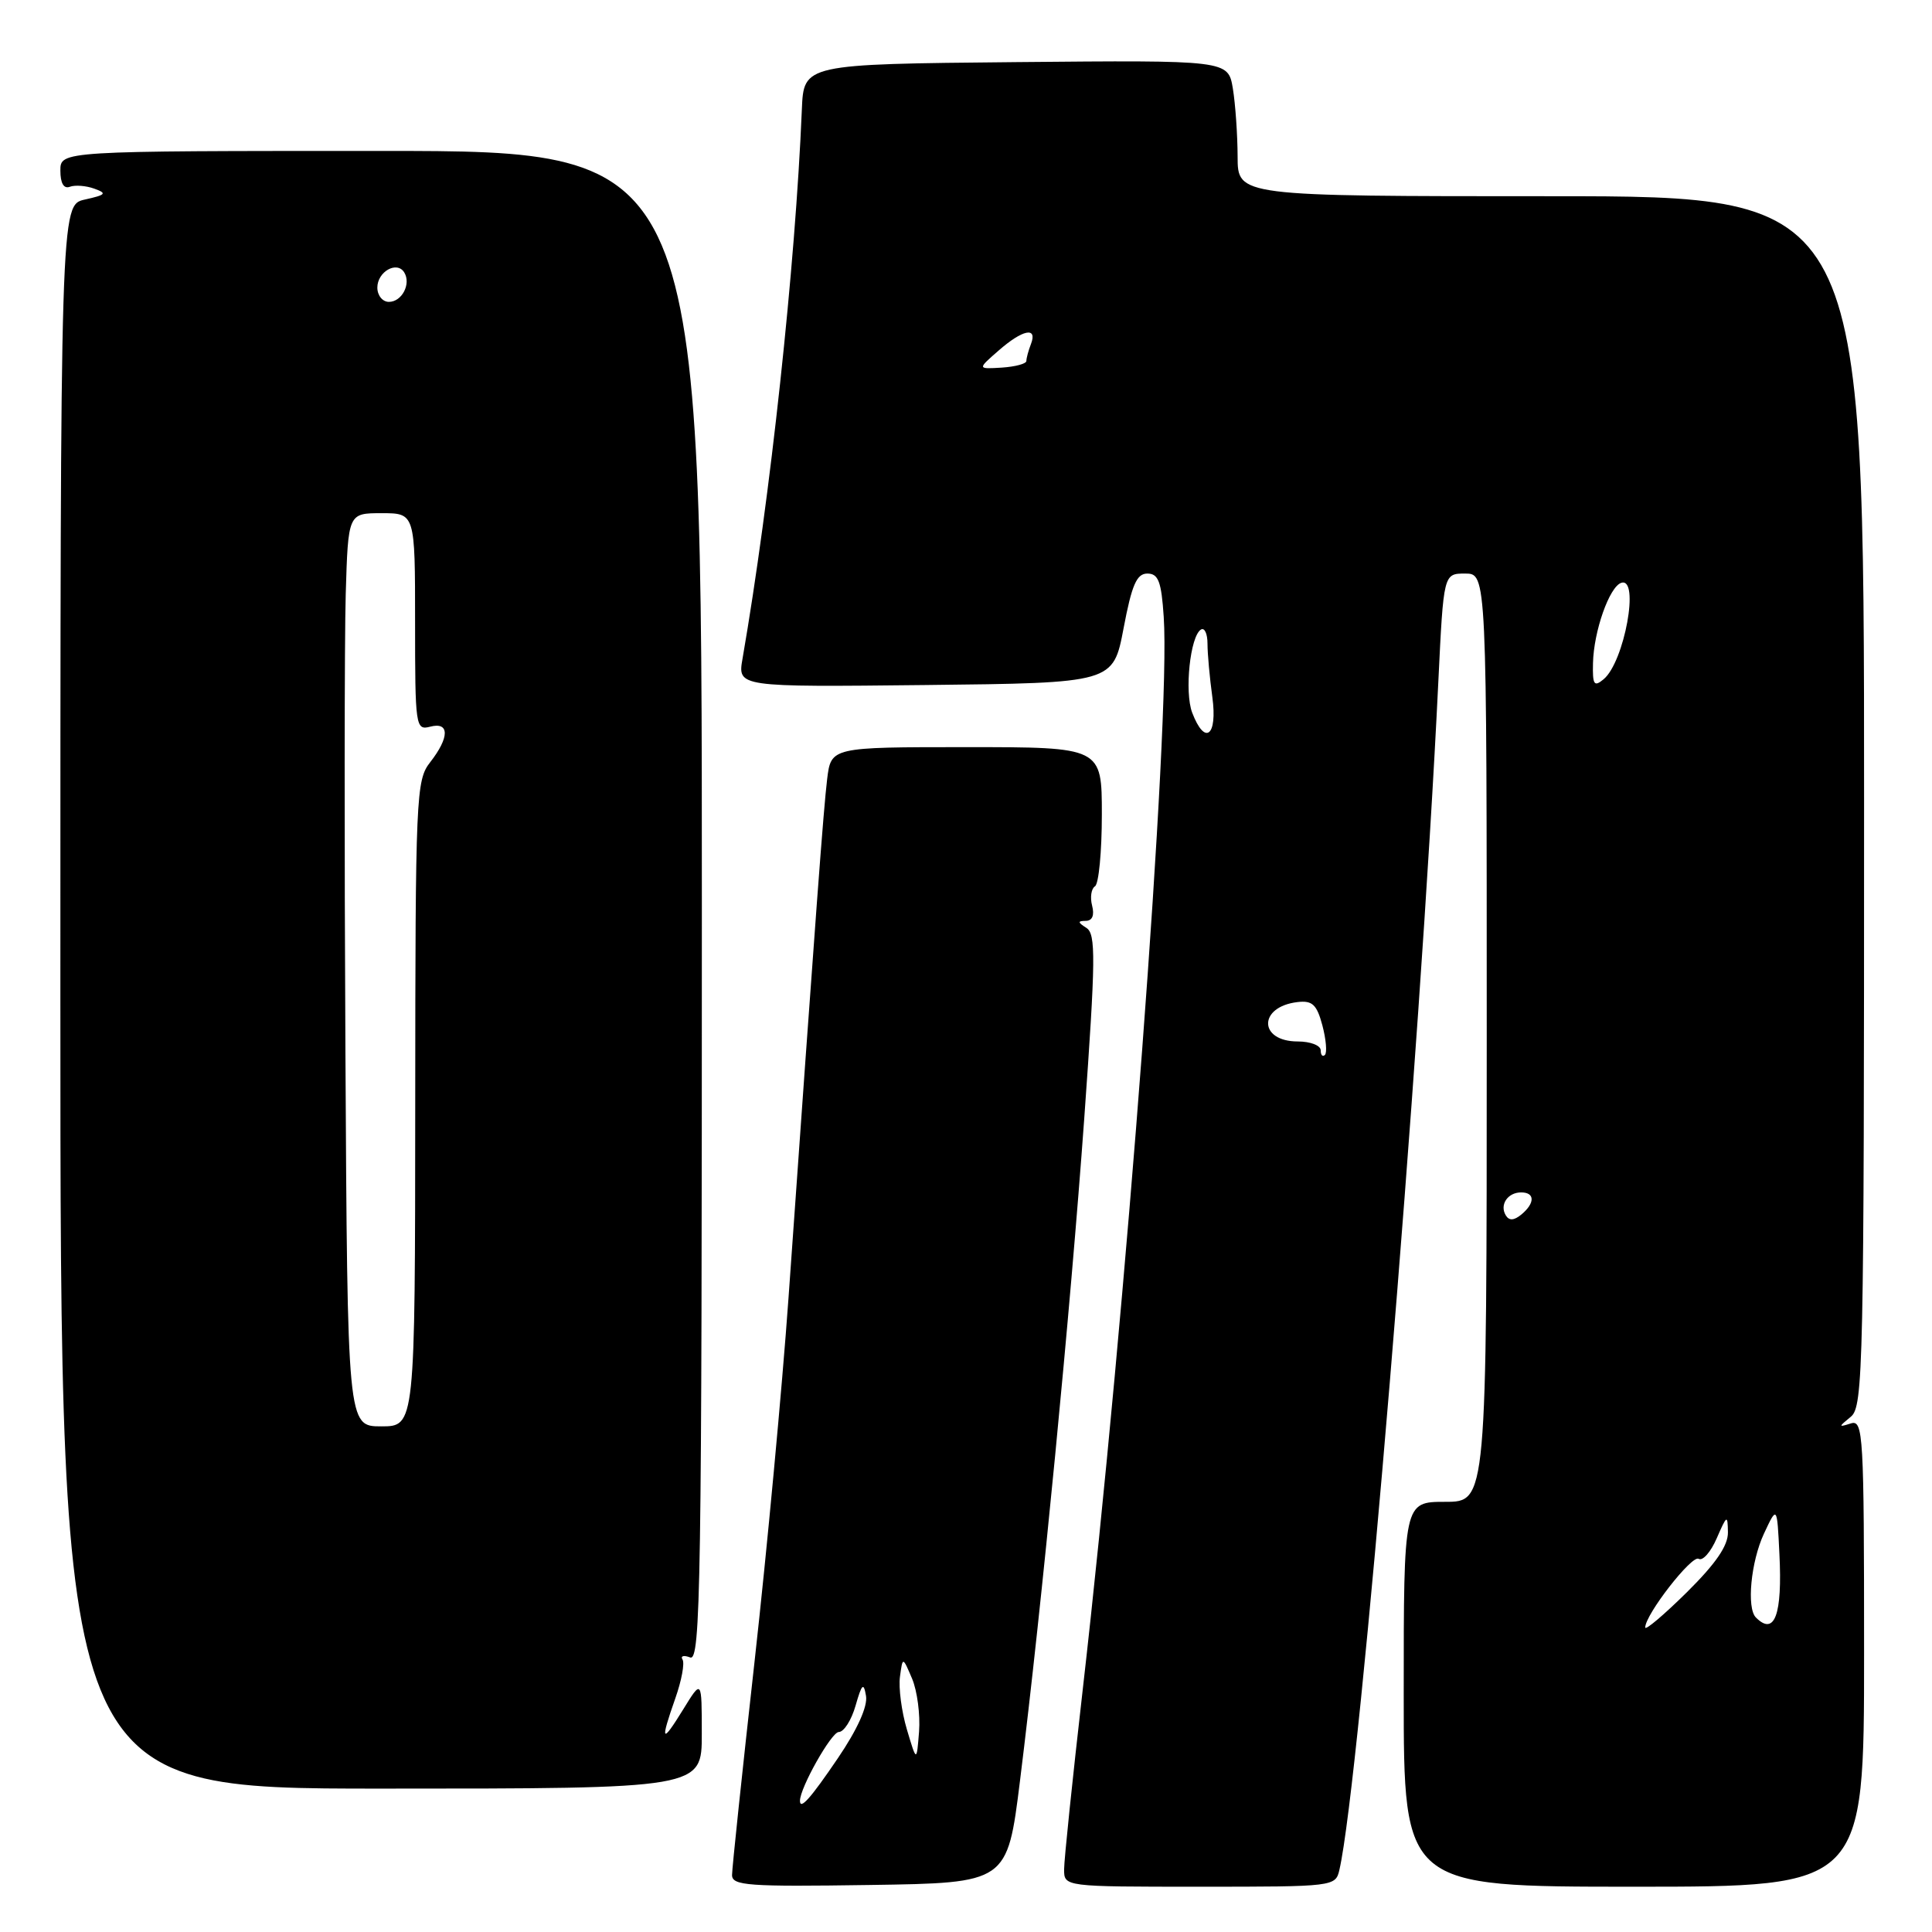 <?xml version="1.0" encoding="UTF-8" standalone="no"?>
<!DOCTYPE svg PUBLIC "-//W3C//DTD SVG 1.1//EN" "http://www.w3.org/Graphics/SVG/1.1/DTD/svg11.dtd" >
<svg xmlns="http://www.w3.org/2000/svg" xmlns:xlink="http://www.w3.org/1999/xlink" version="1.1" viewBox="0 0 256 256">
 <g >
 <path fill="currentColor"
d=" M 135.15 236.00 C 138.05 212.71 141.85 173.46 143.67 148.18 C 145.19 126.96 145.22 123.75 143.95 122.95 C 142.79 122.21 142.77 122.03 143.87 122.02 C 144.74 122.01 145.04 121.28 144.71 120.00 C 144.42 118.90 144.60 117.75 145.09 117.44 C 145.59 117.13 146.00 112.86 146.00 107.94 C 146.00 99.00 146.00 99.00 128.06 99.00 C 110.12 99.00 110.12 99.00 109.60 103.25 C 109.12 107.24 108.15 120.19 104.48 172.00 C 103.64 183.82 101.62 205.51 99.98 220.18 C 98.34 234.86 97.00 247.58 97.00 248.45 C 97.00 249.86 99.11 250.01 115.23 249.77 C 133.47 249.50 133.47 249.50 135.15 236.00 Z  M 177.48 247.75 C 180.18 236.07 188.22 139.58 190.59 90.25 C 191.28 76.00 191.28 76.00 194.14 76.00 C 197.00 76.00 197.00 76.00 197.00 137.50 C 197.00 199.00 197.00 199.00 191.50 199.00 C 186.00 199.00 186.00 199.00 186.00 224.50 C 186.00 250.00 186.00 250.00 216.50 250.00 C 247.00 250.00 247.00 250.00 247.00 219.03 C 247.00 189.99 246.89 188.10 245.25 188.61 C 243.58 189.14 243.58 189.09 245.25 187.72 C 246.89 186.37 247.00 181.25 247.00 106.14 C 247.00 26.00 247.00 26.00 205.50 26.00 C 164.00 26.00 164.00 26.00 163.99 20.75 C 163.98 17.86 163.70 13.81 163.36 11.73 C 162.73 7.97 162.73 7.97 134.62 8.23 C 106.50 8.50 106.50 8.50 106.25 14.50 C 105.39 35.30 102.06 66.06 98.39 87.27 C 97.73 91.04 97.73 91.04 122.62 90.77 C 147.50 90.50 147.50 90.50 148.88 83.25 C 149.97 77.48 150.62 76.00 152.03 76.00 C 153.49 76.00 153.89 77.05 154.20 81.75 C 155.13 95.48 149.23 173.53 143.46 223.95 C 142.11 235.75 141.00 246.44 141.00 247.70 C 141.00 250.00 141.00 250.00 158.98 250.00 C 176.81 250.00 176.97 249.98 177.48 247.75 Z  M 92.99 229.75 C 92.99 222.50 92.99 222.50 90.53 226.50 C 87.66 231.16 87.44 230.85 89.49 225.02 C 90.31 222.69 90.74 220.39 90.44 219.90 C 90.14 219.42 90.59 219.29 91.45 219.62 C 92.84 220.15 93.00 210.17 93.00 120.11 C 93.00 20.00 93.00 20.00 50.50 20.00 C 8.00 20.00 8.00 20.00 8.00 22.61 C 8.00 24.28 8.45 25.05 9.25 24.75 C 9.94 24.49 11.40 24.60 12.50 25.00 C 14.22 25.62 14.04 25.82 11.25 26.44 C 8.00 27.16 8.00 27.16 8.00 132.08 C 8.00 237.00 8.00 237.00 50.50 237.00 C 93.00 237.00 93.00 237.00 92.99 229.75 Z  M 106.00 238.61 C 106.00 236.89 110.17 229.50 111.14 229.50 C 111.82 229.50 112.82 227.93 113.37 226.00 C 114.20 223.10 114.44 222.88 114.75 224.71 C 114.99 226.10 113.61 229.16 111.03 232.96 C 107.39 238.32 106.00 239.88 106.00 238.61 Z  M 120.17 229.17 C 119.46 226.79 119.05 223.64 119.25 222.17 C 119.61 219.50 119.61 219.50 120.86 222.44 C 121.54 224.06 121.95 227.21 121.78 229.44 C 121.46 233.50 121.46 233.50 120.17 229.17 Z  M 218.00 215.65 C 218.00 213.94 224.18 206.00 225.08 206.55 C 225.61 206.88 226.69 205.65 227.48 203.82 C 228.83 200.72 228.92 200.67 228.96 203.03 C 228.99 204.81 227.35 207.19 223.50 211.00 C 220.47 213.99 218.00 216.08 218.00 215.65 Z  M 232.67 214.33 C 231.41 213.08 232.00 206.94 233.73 203.22 C 235.47 199.50 235.47 199.50 235.78 205.89 C 236.19 213.97 235.14 216.81 232.67 214.33 Z  M 199.53 161.05 C 198.67 159.65 199.77 158.00 201.56 158.00 C 203.40 158.00 203.41 159.42 201.59 160.93 C 200.62 161.73 199.97 161.77 199.53 161.05 Z  M 175.00 139.17 C 175.00 138.53 173.64 138.00 171.97 138.00 C 166.74 138.00 166.71 133.39 171.93 132.78 C 173.89 132.55 174.48 133.10 175.22 135.86 C 175.71 137.71 175.86 139.47 175.56 139.78 C 175.25 140.08 175.00 139.81 175.00 139.17 Z  M 157.97 94.43 C 156.93 91.68 157.70 84.30 159.13 83.42 C 159.61 83.12 160.00 83.97 160.00 85.30 C 160.00 86.63 160.29 89.81 160.64 92.36 C 161.35 97.55 159.66 98.86 157.97 94.43 Z  M 211.08 87.87 C 211.17 83.66 213.25 77.75 214.82 77.23 C 217.31 76.40 215.24 87.73 212.48 90.01 C 211.22 91.06 211.01 90.74 211.08 87.87 Z  M 132.31 46.46 C 135.50 43.66 137.50 43.25 136.61 45.58 C 136.27 46.45 136.00 47.46 136.00 47.83 C 136.00 48.20 134.53 48.59 132.75 48.71 C 129.50 48.91 129.50 48.91 132.31 46.46 Z  M 45.77 139.25 C 45.62 111.89 45.64 84.66 45.81 78.75 C 46.13 68.00 46.13 68.00 50.56 68.00 C 55.00 68.00 55.00 68.00 55.00 82.41 C 55.00 96.32 55.07 96.79 57.00 96.29 C 59.58 95.61 59.58 97.70 57.00 101.00 C 55.13 103.39 55.04 105.36 55.02 146.25 C 55.00 189.00 55.00 189.00 50.52 189.00 C 46.04 189.00 46.04 189.00 45.77 139.25 Z  M 50.00 38.11 C 50.00 36.00 52.59 34.53 53.56 36.09 C 54.50 37.61 53.26 40.00 51.53 40.00 C 50.69 40.00 50.00 39.15 50.00 38.11 Z "/>
</g>
</svg>